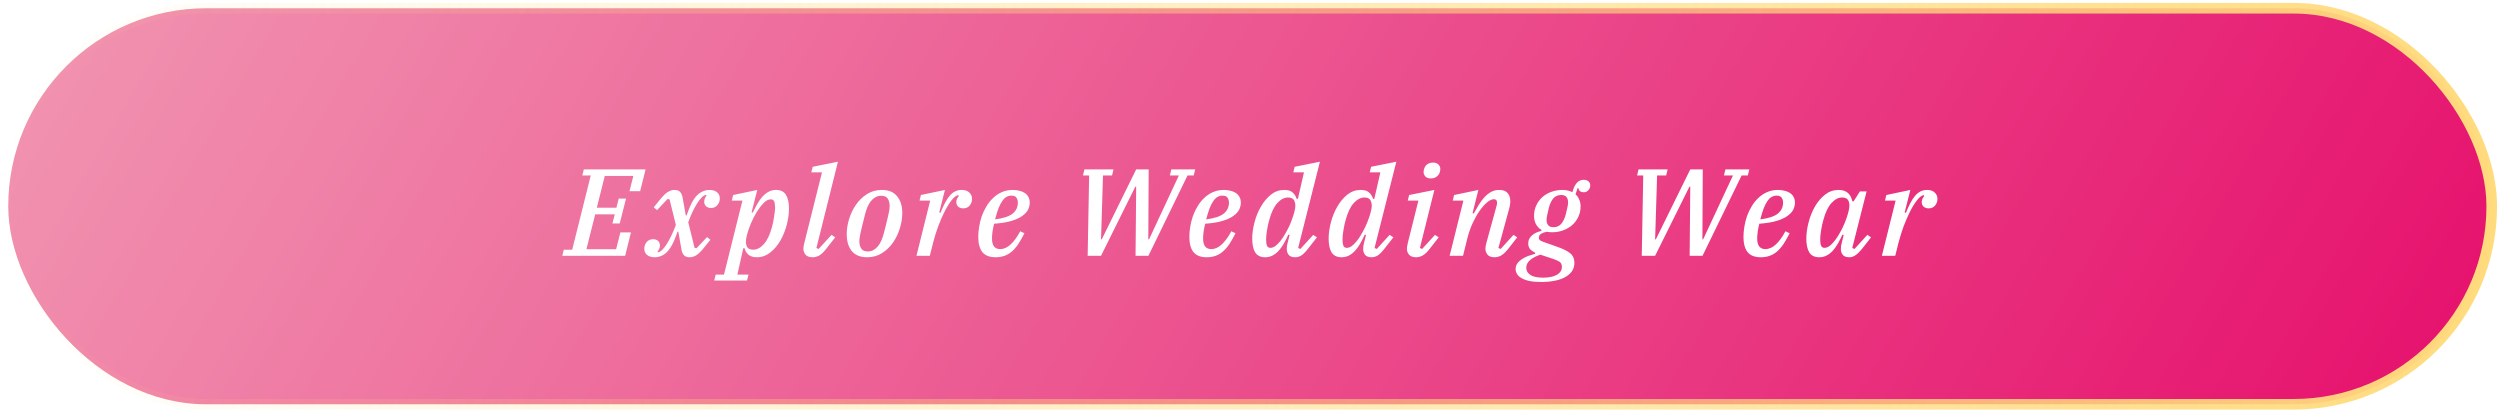 <svg width="303" height="50" viewBox="0 0 303 50" fill="none" xmlns="http://www.w3.org/2000/svg">
<g filter="url(#filter0_b_323_120353)">
<rect x="1" y="1" width="301" height="48" rx="24" fill="url(#paint0_linear_323_120353)"/>
<path d="M68.33 30.265H69.35L71.6 21.265H70.58L70.76 20.53H78.245L77.585 23.17H76.295L76.76 21.325H73.295L72.335 25.18H74.705L74.99 24.07H75.875L75.11 27.085H74.225L74.51 25.975H72.14L71.075 30.205H74.675L75.185 28.165H76.475L75.77 31H68.15L68.33 30.265ZM79.38 31.18C78.96 31.18 78.64 31.085 78.42 30.895C78.2 30.705 78.09 30.46 78.09 30.16C78.09 29.84 78.185 29.565 78.375 29.335C78.575 29.105 78.835 28.99 79.155 28.99C79.405 28.99 79.605 29.06 79.755 29.2C79.905 29.34 79.98 29.525 79.98 29.755C79.98 29.895 79.95 30.035 79.89 30.175C79.83 30.315 79.76 30.425 79.68 30.505L79.77 30.58C79.93 30.55 80.1 30.445 80.28 30.265C80.46 30.085 80.64 29.85 80.82 29.56C81.01 29.27 81.195 28.93 81.375 28.54C81.565 28.15 81.745 27.725 81.915 27.265L81.15 24.16L80.91 24.115L79.635 25.465L79.23 25.135L79.995 24.19C80.375 23.72 80.695 23.41 80.955 23.26C81.225 23.1 81.485 23.02 81.735 23.02C82.055 23.02 82.29 23.105 82.44 23.275C82.59 23.445 82.69 23.68 82.74 23.98L83.115 26.11H83.22C83.35 25.73 83.485 25.375 83.625 25.045C83.765 24.715 83.92 24.42 84.09 24.16C84.36 23.75 84.66 23.46 84.99 23.29C85.32 23.11 85.64 23.02 85.95 23.02C86.37 23.02 86.69 23.115 86.91 23.305C87.13 23.495 87.24 23.74 87.24 24.04C87.24 24.36 87.14 24.635 86.94 24.865C86.75 25.095 86.495 25.21 86.175 25.21C85.925 25.21 85.725 25.14 85.575 25C85.425 24.86 85.35 24.675 85.35 24.445C85.35 24.305 85.38 24.165 85.44 24.025C85.5 23.885 85.57 23.775 85.65 23.695L85.56 23.62C85.39 23.65 85.215 23.755 85.035 23.935C84.865 24.115 84.685 24.35 84.495 24.64C84.315 24.93 84.13 25.27 83.94 25.66C83.76 26.05 83.585 26.475 83.415 26.935L84.18 30.04L84.42 30.085L85.695 28.735L86.1 29.065L85.335 30.01C84.955 30.48 84.63 30.795 84.36 30.955C84.1 31.105 83.845 31.18 83.595 31.18C83.275 31.18 83.04 31.095 82.89 30.925C82.74 30.755 82.64 30.52 82.59 30.22L82.215 28.09H82.11C81.98 28.47 81.845 28.825 81.705 29.155C81.565 29.485 81.41 29.78 81.24 30.04C80.97 30.45 80.67 30.745 80.34 30.925C80.01 31.095 79.69 31.18 79.38 31.18ZM86.743 33.28H87.748L89.983 24.31H88.692L88.858 23.635L91.782 23.02L91.093 25.72L91.243 25.765C91.422 25.385 91.608 25.03 91.797 24.7C91.987 24.36 92.192 24.07 92.412 23.83C92.642 23.58 92.888 23.385 93.147 23.245C93.418 23.095 93.718 23.02 94.047 23.02C94.608 23.02 95.007 23.215 95.248 23.605C95.498 23.995 95.623 24.55 95.623 25.27C95.623 25.89 95.532 26.55 95.353 27.25C95.172 27.94 94.912 28.58 94.573 29.17C94.243 29.75 93.832 30.23 93.343 30.61C92.862 30.99 92.323 31.18 91.722 31.18C90.933 31.18 90.438 30.815 90.237 30.085H90.088L89.368 33.28H90.718L90.537 34H86.562L86.743 33.28ZM91.272 30.265C91.733 30.265 92.162 30.045 92.562 29.605C92.972 29.155 93.302 28.475 93.552 27.565C93.593 27.395 93.638 27.205 93.688 26.995C93.737 26.775 93.778 26.555 93.808 26.335C93.847 26.115 93.877 25.905 93.897 25.705C93.927 25.505 93.942 25.33 93.942 25.18C93.942 24.86 93.907 24.61 93.838 24.43C93.767 24.25 93.627 24.16 93.418 24.16C93.127 24.16 92.832 24.315 92.532 24.625C92.243 24.925 91.963 25.295 91.692 25.735C91.433 26.165 91.203 26.62 91.002 27.1C90.802 27.58 90.657 27.995 90.567 28.345L90.493 28.645C90.373 29.125 90.373 29.515 90.493 29.815C90.612 30.115 90.873 30.265 91.272 30.265ZM98.499 31.18C98.099 31.18 97.809 31.075 97.629 30.865C97.459 30.655 97.374 30.42 97.374 30.16C97.374 30.05 97.384 29.925 97.404 29.785C97.434 29.645 97.464 29.52 97.494 29.41L99.624 20.89H98.334L98.499 20.215L101.559 19.6L98.949 30.055L99.219 30.175L100.779 28.465L101.229 28.765L100.254 30.01C99.904 30.48 99.589 30.795 99.309 30.955C99.029 31.105 98.759 31.18 98.499 31.18ZM105.172 30.475C105.432 30.475 105.662 30.42 105.862 30.31C106.072 30.19 106.257 30.03 106.417 29.83C106.587 29.62 106.727 29.38 106.837 29.11C106.957 28.83 107.057 28.53 107.137 28.21C107.277 27.66 107.392 27.205 107.482 26.845C107.572 26.475 107.642 26.175 107.692 25.945C107.742 25.705 107.777 25.515 107.797 25.375C107.817 25.235 107.827 25.11 107.827 25C107.827 24.63 107.752 24.325 107.602 24.085C107.452 23.845 107.187 23.725 106.807 23.725C106.547 23.725 106.312 23.785 106.102 23.905C105.902 24.015 105.717 24.175 105.547 24.385C105.387 24.585 105.247 24.825 105.127 25.105C105.017 25.375 104.922 25.67 104.842 25.99C104.702 26.54 104.587 27 104.497 27.37C104.407 27.73 104.337 28.03 104.287 28.27C104.237 28.5 104.202 28.69 104.182 28.84C104.162 28.98 104.152 29.1 104.152 29.2C104.152 29.57 104.227 29.875 104.377 30.115C104.527 30.355 104.792 30.475 105.172 30.475ZM105.097 31.18C104.277 31.18 103.657 30.93 103.237 30.43C102.827 29.92 102.622 29.235 102.622 28.375C102.622 27.795 102.717 27.19 102.907 26.56C103.097 25.93 103.372 25.355 103.732 24.835C104.092 24.305 104.537 23.87 105.067 23.53C105.597 23.19 106.202 23.02 106.882 23.02C107.702 23.02 108.317 23.275 108.727 23.785C109.147 24.285 109.357 24.965 109.357 25.825C109.357 26.405 109.262 27.01 109.072 27.64C108.882 28.27 108.607 28.85 108.247 29.38C107.887 29.9 107.442 30.33 106.912 30.67C106.382 31.01 105.777 31.18 105.097 31.18ZM112.74 24.31H111.45L111.615 23.635L114.525 23.02L113.835 25.75L113.985 25.795C114.165 25.345 114.345 24.95 114.525 24.61C114.705 24.26 114.895 23.97 115.095 23.74C115.295 23.5 115.515 23.32 115.755 23.2C115.995 23.08 116.26 23.02 116.55 23.02C116.96 23.02 117.27 23.125 117.48 23.335C117.7 23.535 117.81 23.795 117.81 24.115C117.81 24.415 117.715 24.68 117.525 24.91C117.335 25.14 117.075 25.255 116.745 25.255C116.495 25.255 116.29 25.185 116.13 25.045C115.98 24.905 115.905 24.72 115.905 24.49C115.905 24.35 115.935 24.215 115.995 24.085C116.065 23.945 116.14 23.835 116.22 23.755L116.13 23.65C115.87 23.7 115.59 23.925 115.29 24.325C114.99 24.715 114.69 25.22 114.39 25.84C114.3 26.03 114.195 26.26 114.075 26.53C113.955 26.8 113.835 27.095 113.715 27.415C113.605 27.725 113.495 28.05 113.385 28.39C113.275 28.73 113.18 29.06 113.1 29.38L112.695 31H111.075L112.74 24.31ZM120.665 31.18C119.935 31.18 119.4 30.97 119.06 30.55C118.73 30.13 118.565 29.515 118.565 28.705C118.565 28.325 118.6 27.92 118.67 27.49C118.74 27.06 118.845 26.635 118.985 26.215C119.135 25.795 119.325 25.395 119.555 25.015C119.785 24.625 120.055 24.285 120.365 23.995C120.675 23.695 121.025 23.46 121.415 23.29C121.815 23.11 122.26 23.02 122.75 23.02C123.01 23.02 123.26 23.05 123.5 23.11C123.75 23.16 123.97 23.245 124.16 23.365C124.36 23.485 124.515 23.645 124.625 23.845C124.745 24.045 124.805 24.29 124.805 24.58C124.805 24.84 124.74 25.11 124.61 25.39C124.48 25.66 124.25 25.915 123.92 26.155C123.6 26.395 123.16 26.6 122.6 26.77C122.04 26.94 121.335 27.055 120.485 27.115C120.405 27.435 120.34 27.755 120.29 28.075C120.25 28.385 120.23 28.665 120.23 28.915C120.23 29.765 120.56 30.19 121.22 30.19C121.67 30.19 122.095 30 122.495 29.62C122.905 29.24 123.29 28.71 123.65 28.03L124.16 28.27C123.92 28.75 123.68 29.175 123.44 29.545C123.2 29.905 122.94 30.21 122.66 30.46C122.39 30.7 122.09 30.88 121.76 31C121.43 31.12 121.065 31.18 120.665 31.18ZM120.605 26.59C121.605 26.46 122.315 26.225 122.735 25.885C123.155 25.535 123.365 25.095 123.365 24.565C123.365 24.315 123.305 24.11 123.185 23.95C123.075 23.79 122.88 23.71 122.6 23.71C122.38 23.71 122.18 23.76 122 23.86C121.82 23.95 121.65 24.11 121.49 24.34C121.33 24.56 121.175 24.855 121.025 25.225C120.885 25.595 120.745 26.05 120.605 26.59ZM132.004 21.265H131.254L131.434 20.53H134.959L134.779 21.265H133.684L133.444 29.005H133.534L137.704 20.53H139.219L139.174 29.005H139.264L142.879 21.265H141.784L141.964 20.53H144.859L144.679 21.265H143.929L139.189 31H137.629L137.704 22.63H137.599L133.444 31H131.824L132.004 21.265ZM146.25 31.18C145.52 31.18 144.985 30.97 144.645 30.55C144.315 30.13 144.15 29.515 144.15 28.705C144.15 28.325 144.185 27.92 144.255 27.49C144.325 27.06 144.43 26.635 144.57 26.215C144.72 25.795 144.91 25.395 145.14 25.015C145.37 24.625 145.64 24.285 145.95 23.995C146.26 23.695 146.61 23.46 147 23.29C147.4 23.11 147.845 23.02 148.335 23.02C148.595 23.02 148.845 23.05 149.085 23.11C149.335 23.16 149.555 23.245 149.745 23.365C149.945 23.485 150.1 23.645 150.21 23.845C150.33 24.045 150.39 24.29 150.39 24.58C150.39 24.84 150.325 25.11 150.195 25.39C150.065 25.66 149.835 25.915 149.505 26.155C149.185 26.395 148.745 26.6 148.185 26.77C147.625 26.94 146.92 27.055 146.07 27.115C145.99 27.435 145.925 27.755 145.875 28.075C145.835 28.385 145.815 28.665 145.815 28.915C145.815 29.765 146.145 30.19 146.805 30.19C147.255 30.19 147.68 30 148.08 29.62C148.49 29.24 148.875 28.71 149.235 28.03L149.745 28.27C149.505 28.75 149.265 29.175 149.025 29.545C148.785 29.905 148.525 30.21 148.245 30.46C147.975 30.7 147.675 30.88 147.345 31C147.015 31.12 146.65 31.18 146.25 31.18ZM146.19 26.59C147.19 26.46 147.9 26.225 148.32 25.885C148.74 25.535 148.95 25.095 148.95 24.565C148.95 24.315 148.89 24.11 148.77 23.95C148.66 23.79 148.465 23.71 148.185 23.71C147.965 23.71 147.765 23.76 147.585 23.86C147.405 23.95 147.235 24.11 147.075 24.34C146.915 24.56 146.76 24.855 146.61 25.225C146.47 25.595 146.33 26.05 146.19 26.59ZM153.345 31.18C152.785 31.18 152.38 30.985 152.13 30.595C151.89 30.205 151.77 29.65 151.77 28.93C151.77 28.31 151.86 27.655 152.04 26.965C152.22 26.265 152.48 25.625 152.82 25.045C153.16 24.455 153.565 23.97 154.035 23.59C154.515 23.21 155.055 23.02 155.655 23.02C156.105 23.02 156.44 23.12 156.66 23.32C156.89 23.52 157.055 23.78 157.155 24.1H157.305L158.04 20.89H156.75L156.915 20.215L159.975 19.6L157.335 30.055L157.605 30.175L159.165 28.465L159.615 28.765L158.64 30.01C158.3 30.46 158.005 30.77 157.755 30.94C157.505 31.1 157.25 31.18 156.99 31.18C156.61 31.18 156.34 31.08 156.18 30.88C156.03 30.68 155.955 30.45 155.955 30.19C155.955 30.06 155.965 29.92 155.985 29.77C156.015 29.62 156.045 29.49 156.075 29.38L156.3 28.48L156.15 28.435C155.97 28.825 155.785 29.19 155.595 29.53C155.405 29.86 155.195 30.15 154.965 30.4C154.745 30.64 154.5 30.83 154.23 30.97C153.96 31.11 153.665 31.18 153.345 31.18ZM153.975 30.04C154.165 30.04 154.36 29.97 154.56 29.83C154.76 29.68 154.955 29.49 155.145 29.26C155.345 29.02 155.53 28.75 155.7 28.45C155.88 28.15 156.045 27.845 156.195 27.535C156.345 27.225 156.47 26.925 156.57 26.635C156.68 26.345 156.765 26.09 156.825 25.87L156.9 25.57C157.03 25.09 157.03 24.7 156.9 24.4C156.78 24.09 156.52 23.935 156.12 23.935C155.66 23.935 155.225 24.16 154.815 24.61C154.415 25.05 154.09 25.725 153.84 26.635C153.79 26.805 153.74 27 153.69 27.22C153.65 27.43 153.61 27.645 153.57 27.865C153.54 28.085 153.51 28.295 153.48 28.495C153.46 28.695 153.45 28.87 153.45 29.02C153.45 29.34 153.485 29.59 153.555 29.77C153.625 29.95 153.765 30.04 153.975 30.04ZM162.606 31.18C162.046 31.18 161.641 30.985 161.391 30.595C161.151 30.205 161.031 29.65 161.031 28.93C161.031 28.31 161.121 27.655 161.301 26.965C161.481 26.265 161.741 25.625 162.081 25.045C162.421 24.455 162.826 23.97 163.296 23.59C163.776 23.21 164.316 23.02 164.916 23.02C165.366 23.02 165.701 23.12 165.921 23.32C166.151 23.52 166.316 23.78 166.416 24.1H166.566L167.301 20.89H166.011L166.176 20.215L169.236 19.6L166.596 30.055L166.866 30.175L168.426 28.465L168.876 28.765L167.901 30.01C167.561 30.46 167.266 30.77 167.016 30.94C166.766 31.1 166.511 31.18 166.251 31.18C165.871 31.18 165.601 31.08 165.441 30.88C165.291 30.68 165.216 30.45 165.216 30.19C165.216 30.06 165.226 29.92 165.246 29.77C165.276 29.62 165.306 29.49 165.336 29.38L165.561 28.48L165.411 28.435C165.231 28.825 165.046 29.19 164.856 29.53C164.666 29.86 164.456 30.15 164.226 30.4C164.006 30.64 163.761 30.83 163.491 30.97C163.221 31.11 162.926 31.18 162.606 31.18ZM163.236 30.04C163.426 30.04 163.621 29.97 163.821 29.83C164.021 29.68 164.216 29.49 164.406 29.26C164.606 29.02 164.791 28.75 164.961 28.45C165.141 28.15 165.306 27.845 165.456 27.535C165.606 27.225 165.731 26.925 165.831 26.635C165.941 26.345 166.026 26.09 166.086 25.87L166.161 25.57C166.291 25.09 166.291 24.7 166.161 24.4C166.041 24.09 165.781 23.935 165.381 23.935C164.921 23.935 164.486 24.16 164.076 24.61C163.676 25.05 163.351 25.725 163.101 26.635C163.051 26.805 163.001 27 162.951 27.22C162.911 27.43 162.871 27.645 162.831 27.865C162.801 28.085 162.771 28.295 162.741 28.495C162.721 28.695 162.711 28.87 162.711 29.02C162.711 29.34 162.746 29.59 162.816 29.77C162.886 29.95 163.026 30.04 163.236 30.04ZM171.641 31.18C171.241 31.18 170.951 31.075 170.771 30.865C170.601 30.655 170.516 30.42 170.516 30.16C170.516 30.05 170.531 29.925 170.561 29.785C170.591 29.645 170.616 29.52 170.636 29.41L171.911 24.31H170.621L170.786 23.635L173.846 23.02L172.091 30.055L172.361 30.175L173.921 28.465L174.371 28.765L173.396 30.01C173.046 30.48 172.731 30.795 172.451 30.955C172.171 31.105 171.901 31.18 171.641 31.18ZM173.426 21.625C173.136 21.625 172.916 21.55 172.766 21.4C172.616 21.24 172.541 21.06 172.541 20.86C172.541 20.75 172.556 20.64 172.586 20.53C172.646 20.28 172.771 20.08 172.961 19.93C173.161 19.78 173.401 19.705 173.681 19.705C173.971 19.705 174.191 19.785 174.341 19.945C174.491 20.095 174.566 20.27 174.566 20.47C174.566 20.52 174.561 20.575 174.551 20.635C174.551 20.695 174.541 20.75 174.521 20.8C174.461 21.05 174.331 21.25 174.131 21.4C173.941 21.55 173.706 21.625 173.426 21.625ZM181.143 31.18C180.743 31.18 180.458 31.075 180.288 30.865C180.118 30.655 180.033 30.42 180.033 30.16C180.033 30.05 180.043 29.93 180.063 29.8C180.093 29.66 180.123 29.535 180.153 29.425L181.398 24.895C181.428 24.775 181.443 24.665 181.443 24.565C181.443 24.285 181.313 24.145 181.053 24.145C180.813 24.145 180.538 24.275 180.228 24.535C179.928 24.785 179.628 25.125 179.328 25.555C179.028 25.985 178.743 26.49 178.473 27.07C178.213 27.64 178.003 28.245 177.843 28.885L177.318 31H175.698L177.363 24.31H176.073L176.238 23.635L179.178 23.02L178.473 25.825L178.623 25.87C178.823 25.5 179.028 25.145 179.238 24.805C179.448 24.465 179.673 24.165 179.913 23.905C180.163 23.635 180.433 23.42 180.723 23.26C181.013 23.1 181.338 23.02 181.698 23.02C182.178 23.02 182.523 23.15 182.733 23.41C182.943 23.66 183.048 23.99 183.048 24.4C183.048 24.54 183.033 24.69 183.003 24.85C182.983 25.01 182.948 25.175 182.898 25.345L181.608 30.055L181.878 30.175L183.438 28.465L183.888 28.765L182.913 30.01C182.573 30.46 182.263 30.77 181.983 30.94C181.713 31.1 181.433 31.18 181.143 31.18ZM186.842 34.18C186.272 34.18 185.787 34.14 185.387 34.06C184.997 33.98 184.677 33.865 184.427 33.715C184.167 33.575 183.982 33.41 183.872 33.22C183.752 33.03 183.692 32.825 183.692 32.605C183.692 32.355 183.762 32.13 183.902 31.93C184.032 31.74 184.212 31.57 184.442 31.42C184.662 31.27 184.912 31.14 185.192 31.03C185.472 30.93 185.757 30.84 186.047 30.76L186.077 30.64C185.797 30.5 185.582 30.345 185.432 30.175C185.292 29.995 185.222 29.775 185.222 29.515C185.222 29.295 185.267 29.1 185.357 28.93C185.447 28.76 185.567 28.615 185.717 28.495C185.867 28.365 186.037 28.26 186.227 28.18C186.417 28.1 186.612 28.035 186.812 27.985L186.827 27.865C186.547 27.695 186.327 27.47 186.167 27.19C186.007 26.9 185.927 26.555 185.927 26.155C185.927 25.695 186.017 25.275 186.197 24.895C186.377 24.505 186.622 24.17 186.932 23.89C187.252 23.61 187.622 23.395 188.042 23.245C188.462 23.095 188.912 23.02 189.392 23.02C189.622 23.02 189.832 23.045 190.022 23.095C190.222 23.145 190.407 23.21 190.577 23.29C190.697 22.82 190.867 22.455 191.087 22.195C191.307 21.925 191.592 21.79 191.942 21.79C192.192 21.79 192.387 21.855 192.527 21.985C192.667 22.105 192.737 22.27 192.737 22.48C192.737 22.71 192.657 22.905 192.497 23.065C192.347 23.225 192.162 23.305 191.942 23.305C191.592 23.305 191.372 23.135 191.282 22.795H191.207L190.952 23.545C191.152 23.725 191.302 23.94 191.402 24.19C191.512 24.43 191.567 24.71 191.567 25.03C191.567 25.49 191.472 25.915 191.282 26.305C191.102 26.685 190.852 27.015 190.532 27.295C190.222 27.565 189.857 27.775 189.437 27.925C189.027 28.075 188.587 28.15 188.117 28.15C187.867 28.15 187.657 28.13 187.487 28.09C187.247 28.13 187.022 28.205 186.812 28.315C186.612 28.425 186.512 28.59 186.512 28.81C186.512 28.97 186.582 29.09 186.722 29.17C186.872 29.25 187.072 29.33 187.322 29.41L188.717 29.905C189.417 30.145 189.942 30.405 190.292 30.685C190.642 30.965 190.817 31.355 190.817 31.855C190.817 32.275 190.707 32.63 190.487 32.92C190.267 33.21 189.972 33.45 189.602 33.64C189.232 33.83 188.807 33.965 188.327 34.045C187.857 34.135 187.362 34.18 186.842 34.18ZM188.282 27.535C188.692 27.535 189.012 27.39 189.242 27.1C189.482 26.81 189.662 26.425 189.782 25.945C189.882 25.535 189.952 25.23 189.992 25.03C190.032 24.82 190.052 24.66 190.052 24.55C190.052 24.26 189.987 24.035 189.857 23.875C189.727 23.715 189.512 23.635 189.212 23.635C188.802 23.635 188.477 23.78 188.237 24.07C188.007 24.36 187.832 24.745 187.712 25.225C187.612 25.635 187.542 25.945 187.502 26.155C187.462 26.355 187.442 26.51 187.442 26.62C187.442 26.91 187.507 27.135 187.637 27.295C187.767 27.455 187.982 27.535 188.282 27.535ZM187.052 33.655C187.332 33.655 187.607 33.63 187.877 33.58C188.147 33.54 188.387 33.465 188.597 33.355C188.807 33.255 188.977 33.12 189.107 32.95C189.237 32.79 189.302 32.59 189.302 32.35C189.302 32.07 189.212 31.865 189.032 31.735C188.852 31.615 188.597 31.5 188.267 31.39L186.692 30.865C186.462 30.945 186.242 31.035 186.032 31.135C185.832 31.235 185.652 31.35 185.492 31.48C185.332 31.61 185.207 31.755 185.117 31.915C185.027 32.075 184.982 32.25 184.982 32.44C184.982 32.8 185.142 33.09 185.462 33.31C185.792 33.54 186.322 33.655 187.052 33.655ZM199.161 21.265H198.411L198.591 20.53H202.116L201.936 21.265H200.841L200.601 29.005H200.691L204.861 20.53H206.376L206.331 29.005H206.421L210.036 21.265H208.941L209.121 20.53H212.016L211.836 21.265H211.086L206.346 31H204.786L204.861 22.63H204.756L200.601 31H198.981L199.161 21.265ZM213.408 31.18C212.678 31.18 212.143 30.97 211.803 30.55C211.473 30.13 211.308 29.515 211.308 28.705C211.308 28.325 211.343 27.92 211.413 27.49C211.483 27.06 211.588 26.635 211.728 26.215C211.878 25.795 212.068 25.395 212.298 25.015C212.528 24.625 212.798 24.285 213.108 23.995C213.418 23.695 213.768 23.46 214.158 23.29C214.558 23.11 215.003 23.02 215.493 23.02C215.753 23.02 216.003 23.05 216.243 23.11C216.493 23.16 216.713 23.245 216.903 23.365C217.103 23.485 217.258 23.645 217.368 23.845C217.488 24.045 217.548 24.29 217.548 24.58C217.548 24.84 217.483 25.11 217.353 25.39C217.223 25.66 216.993 25.915 216.663 26.155C216.343 26.395 215.903 26.6 215.343 26.77C214.783 26.94 214.078 27.055 213.228 27.115C213.148 27.435 213.083 27.755 213.033 28.075C212.993 28.385 212.973 28.665 212.973 28.915C212.973 29.765 213.303 30.19 213.963 30.19C214.413 30.19 214.838 30 215.238 29.62C215.648 29.24 216.033 28.71 216.393 28.03L216.903 28.27C216.663 28.75 216.423 29.175 216.183 29.545C215.943 29.905 215.683 30.21 215.403 30.46C215.133 30.7 214.833 30.88 214.503 31C214.173 31.12 213.808 31.18 213.408 31.18ZM213.348 26.59C214.348 26.46 215.058 26.225 215.478 25.885C215.898 25.535 216.108 25.095 216.108 24.565C216.108 24.315 216.048 24.11 215.928 23.95C215.818 23.79 215.623 23.71 215.343 23.71C215.123 23.71 214.923 23.76 214.743 23.86C214.563 23.95 214.393 24.11 214.233 24.34C214.073 24.56 213.918 24.855 213.768 25.225C213.628 25.595 213.488 26.05 213.348 26.59ZM220.502 31.18C219.942 31.18 219.537 30.985 219.287 30.595C219.047 30.205 218.927 29.65 218.927 28.93C218.927 28.31 219.017 27.655 219.197 26.965C219.377 26.265 219.632 25.625 219.962 25.045C220.302 24.455 220.712 23.97 221.192 23.59C221.682 23.21 222.232 23.02 222.842 23.02C223.282 23.02 223.642 23.13 223.922 23.35C224.202 23.57 224.397 23.92 224.507 24.4H224.657L225.422 23.2H226.232L224.492 30.055L224.762 30.175L226.322 28.465L226.772 28.765L225.797 30.01C225.447 30.45 225.147 30.755 224.897 30.925C224.657 31.095 224.407 31.18 224.147 31.18C223.767 31.18 223.497 31.08 223.337 30.88C223.187 30.68 223.112 30.45 223.112 30.19C223.112 30.06 223.122 29.92 223.142 29.77C223.172 29.62 223.202 29.49 223.232 29.38L223.457 28.48L223.307 28.435C223.127 28.825 222.942 29.19 222.752 29.53C222.562 29.86 222.352 30.15 222.122 30.4C221.902 30.64 221.657 30.83 221.387 30.97C221.117 31.11 220.822 31.18 220.502 31.18ZM221.132 30.04C221.412 30.04 221.702 29.89 222.002 29.59C222.302 29.28 222.582 28.91 222.842 28.48C223.112 28.04 223.347 27.58 223.547 27.1C223.747 26.62 223.892 26.205 223.982 25.855L224.057 25.555C224.177 25.075 224.177 24.685 224.057 24.385C223.937 24.085 223.677 23.935 223.277 23.935C222.817 23.935 222.382 24.16 221.972 24.61C221.572 25.05 221.247 25.725 220.997 26.635C220.947 26.805 220.897 27 220.847 27.22C220.807 27.43 220.767 27.645 220.727 27.865C220.697 28.085 220.667 28.295 220.637 28.495C220.617 28.695 220.607 28.87 220.607 29.02C220.607 29.34 220.642 29.59 220.712 29.77C220.782 29.95 220.922 30.04 221.132 30.04ZM229.749 24.31H228.459L228.624 23.635L231.534 23.02L230.844 25.75L230.994 25.795C231.174 25.345 231.354 24.95 231.534 24.61C231.714 24.26 231.904 23.97 232.104 23.74C232.304 23.5 232.524 23.32 232.764 23.2C233.004 23.08 233.269 23.02 233.559 23.02C233.969 23.02 234.279 23.125 234.489 23.335C234.709 23.535 234.819 23.795 234.819 24.115C234.819 24.415 234.724 24.68 234.534 24.91C234.344 25.14 234.084 25.255 233.754 25.255C233.504 25.255 233.299 25.185 233.139 25.045C232.989 24.905 232.914 24.72 232.914 24.49C232.914 24.35 232.944 24.215 233.004 24.085C233.074 23.945 233.149 23.835 233.229 23.755L233.139 23.65C232.879 23.7 232.599 23.925 232.299 24.325C231.999 24.715 231.699 25.22 231.399 25.84C231.309 26.03 231.204 26.26 231.084 26.53C230.964 26.8 230.844 27.095 230.724 27.415C230.614 27.725 230.504 28.05 230.394 28.39C230.284 28.73 230.189 29.06 230.109 29.38L229.704 31H228.084L229.749 24.31Z" fill="white"/>
<rect x="1" y="1" width="301" height="48" rx="24" stroke="url(#paint1_linear_323_120353)" stroke-width="1.286"/>
</g>
<defs>
<filter id="filter0_b_323_120353" x="-7.357" y="-7.357" width="317.714" height="64.714" filterUnits="userSpaceOnUse" color-interpolation-filters="sRGB">
<feFlood flood-opacity="0" result="BackgroundImageFix"/>
<feGaussianBlur in="BackgroundImageFix" stdDeviation="3.857"/>
<feComposite in2="SourceAlpha" operator="in" result="effect1_backgroundBlur_323_120353"/>
<feBlend mode="normal" in="SourceGraphic" in2="effect1_backgroundBlur_323_120353" result="shape"/>
</filter>
<linearGradient id="paint0_linear_323_120353" x1="-8.205" y1="-21.2" x2="251.359" y2="129.599" gradientUnits="userSpaceOnUse">
<stop stop-color="#F29EB6"/>
<stop offset="1" stop-color="#E6116D"/>
</linearGradient>
<linearGradient id="paint1_linear_323_120353" x1="302" y1="28.529" x2="1.117" y2="20.576" gradientUnits="userSpaceOnUse">
<stop stop-color="#FFDB7D"/>
<stop offset="1" stop-color="#FFDB7D" stop-opacity="0"/>
</linearGradient>
</defs>
</svg>
